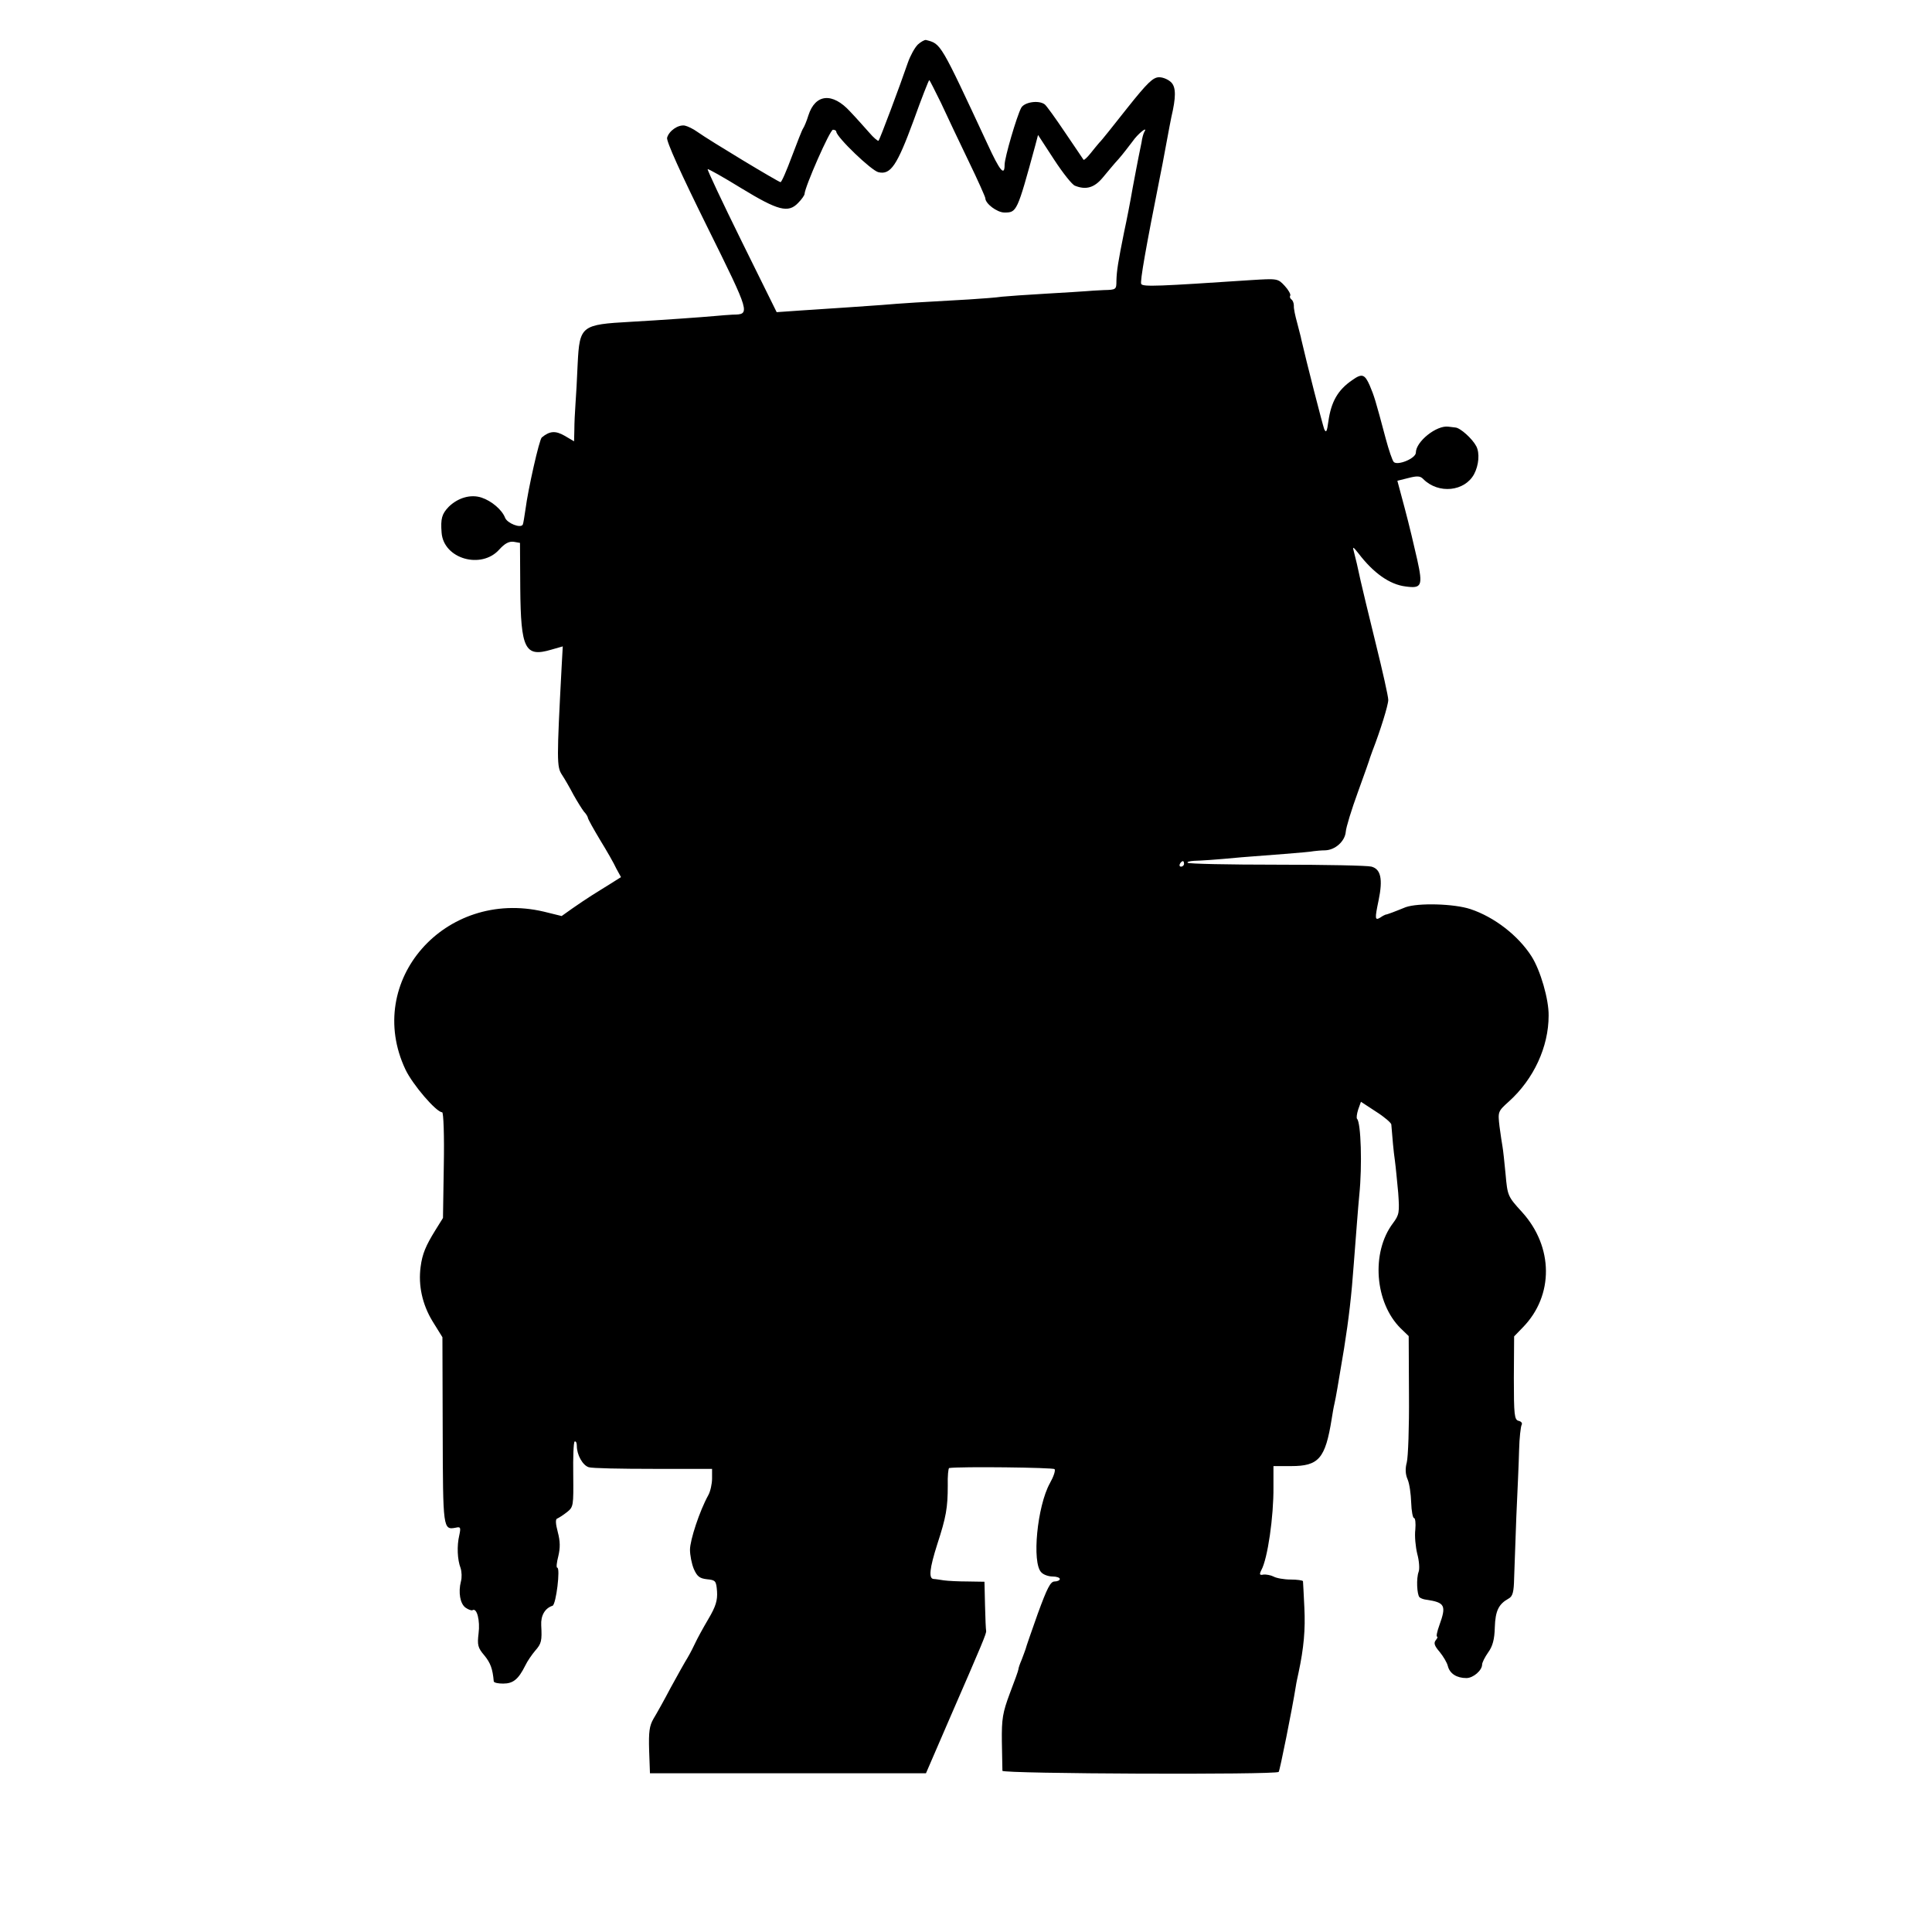 <?xml version="1.0" standalone="no"?>
<!DOCTYPE svg PUBLIC "-//W3C//DTD SVG 20010904//EN"
 "http://www.w3.org/TR/2001/REC-SVG-20010904/DTD/svg10.dtd">
<svg version="1.0" xmlns="http://www.w3.org/2000/svg"
 width="700pt" height="700pt" viewBox="0 0 700 700"
 preserveAspectRatio="xMidYMid meet">
<g transform="translate(0,700) scale(0.1,-0.1)"
fill="#000000" stroke="none">
<path d="M3325 6838 c-11 -11 -27 -40 -36 -66 -28 -82 -101 -277 -106 -282 -2
-2 -18 11 -34 30 -16 18 -47 53 -69 76 -64 70 -126 64 -151 -14 -6 -20 -15
-41 -19 -47 -4 -5 -22 -52 -41 -102 -19 -51 -37 -93 -41 -93 -7 0 -256 150
-301 182 -15 11 -36 21 -46 23 -24 4 -57 -19 -64 -44 -3 -13 49 -128 145 -322
158 -319 157 -318 93 -319 -16 -1 -46 -3 -65 -5 -43 -4 -197 -15 -305 -21
-179 -10 -185 -14 -192 -152 -2 -53 -6 -119 -8 -147 -2 -27 -4 -69 -4 -92 l-1
-42 -34 20 c-33 19 -54 18 -83 -6 -9 -7 -50 -189 -59 -260 -4 -27 -8 -53 -10
-56 -8 -14 -56 5 -64 25 -11 29 -49 61 -85 73 -39 13 -85 0 -119 -33 -25 -26
-30 -43 -26 -94 7 -95 144 -134 209 -61 20 22 35 30 52 28 l23 -4 1 -164 c2
-221 17 -251 112 -223 l42 12 -4 -72 c-18 -342 -18 -364 1 -393 10 -15 29 -48
42 -73 14 -25 31 -52 38 -61 8 -8 14 -19 14 -22 0 -4 20 -40 44 -80 24 -39 51
-86 59 -104 l17 -31 -38 -24 c-20 -12 -51 -32 -69 -43 -17 -11 -49 -32 -70
-47 l-38 -27 -65 16 c-358 84 -652 -252 -501 -572 26 -55 112 -155 133 -155 5
0 8 -86 6 -192 l-3 -191 -28 -45 c-34 -55 -47 -85 -53 -132 -9 -67 6 -136 43
-197 l36 -58 1 -338 c1 -359 1 -361 48 -352 17 4 18 0 12 -28 -9 -38 -7 -88 5
-119 4 -13 5 -34 1 -48 -10 -39 -3 -81 17 -95 10 -7 21 -11 25 -9 16 10 28
-38 22 -84 -5 -42 -3 -52 21 -80 22 -27 30 -48 34 -94 1 -5 16 -8 34 -8 36 0
55 15 80 65 8 17 25 41 36 54 23 26 25 36 22 92 -2 35 13 62 41 71 13 5 29
138 17 138 -4 0 -2 19 4 42 7 30 7 53 -2 87 -8 30 -9 47 -2 49 5 2 21 12 35
23 24 19 24 23 23 135 -1 64 1 118 5 121 5 2 8 -5 8 -16 0 -32 21 -70 43 -77
11 -4 117 -6 234 -6 l213 0 0 -35 c0 -19 -6 -47 -14 -61 -31 -56 -66 -162 -66
-197 0 -19 6 -51 14 -70 12 -27 21 -34 48 -37 31 -3 33 -6 36 -44 2 -32 -4
-54 -32 -101 -20 -34 -40 -71 -46 -84 -6 -13 -18 -37 -28 -54 -10 -16 -38 -66
-62 -110 -23 -44 -51 -94 -62 -112 -15 -26 -18 -47 -16 -115 l3 -83 500 0 500
0 86 199 c118 271 134 309 132 317 -1 4 -3 45 -4 92 l-2 86 -61 1 c-33 0 -72
2 -86 4 -14 2 -31 5 -37 5 -19 1 -15 38 13 126 32 98 38 132 38 213 -1 34 2
62 5 63 39 6 378 2 382 -4 4 -5 -4 -28 -17 -51 -46 -83 -66 -289 -31 -323 8
-9 27 -15 41 -15 14 0 26 -4 26 -9 0 -5 -9 -9 -19 -9 -15 0 -27 -24 -61 -117
-23 -65 -43 -122 -44 -128 -2 -5 -8 -23 -14 -38 -7 -16 -12 -31 -12 -35 0 -4
-14 -43 -31 -87 -26 -70 -30 -92 -29 -175 1 -52 2 -100 2 -106 1 -11 991 -15
1001 -4 4 4 49 228 62 310 2 14 7 36 10 50 19 89 25 156 21 235 -2 50 -5 93
-5 96 -1 3 -21 6 -45 6 -23 0 -52 5 -62 11 -10 5 -27 8 -36 7 -14 -3 -16 0 -8
16 23 41 45 195 44 301 l0 76 64 0 c100 0 124 27 147 171 3 19 7 43 10 55 6
27 11 57 35 201 17 107 27 193 35 305 8 103 16 210 20 250 11 107 6 262 -8
276 -3 3 -1 18 4 34 l10 28 55 -36 c30 -19 54 -40 55 -46 4 -50 8 -97 13 -131
3 -22 8 -75 12 -117 5 -71 4 -79 -19 -110 -80 -106 -66 -288 28 -381 l29 -28
1 -212 c1 -117 -3 -227 -8 -246 -6 -22 -5 -43 3 -61 7 -16 12 -54 13 -84 1
-31 6 -56 10 -56 5 0 7 -19 5 -42 -3 -24 1 -63 7 -88 7 -25 9 -55 5 -65 -9
-24 -6 -82 3 -92 4 -4 15 -8 24 -9 69 -10 74 -21 48 -93 -8 -22 -12 -41 -8
-41 3 0 1 -6 -5 -13 -8 -10 -5 -20 14 -42 13 -16 27 -39 30 -52 7 -27 32 -43
67 -43 25 0 57 28 57 49 0 7 10 27 22 44 16 22 23 47 24 91 2 60 14 84 50 104
15 8 19 24 20 74 1 35 5 135 8 223 4 88 9 196 10 241 1 44 6 85 9 91 4 6 -1
13 -11 15 -15 4 -17 21 -17 155 l1 151 32 33 c112 115 111 291 -3 417 -52 57
-53 59 -60 138 -4 43 -9 88 -11 99 -2 11 -7 44 -11 74 -6 53 -6 54 34 90 90
81 144 198 144 311 1 59 -30 165 -62 215 -48 75 -134 142 -221 171 -60 20
-190 23 -235 7 -15 -6 -37 -15 -48 -19 -11 -4 -22 -8 -25 -8 -3 -1 -11 -5 -18
-10 -21 -13 -21 -5 -7 62 16 77 8 113 -26 122 -14 4 -168 7 -342 7 -175 0
-320 3 -324 7 -3 3 7 6 23 7 30 1 67 3 174 13 36 3 106 8 155 12 50 4 97 8
105 10 8 1 27 3 41 3 37 1 72 33 75 67 1 16 21 81 44 144 23 63 43 120 44 125
2 6 6 17 9 25 28 72 57 165 57 184 0 13 -21 106 -46 207 -25 101 -49 202 -54
224 -11 52 -18 81 -25 108 -5 18 -2 16 17 -8 54 -71 113 -113 171 -120 58 -8
63 2 42 97 -10 45 -30 129 -45 185 l-27 101 40 10 c31 8 43 8 54 -4 55 -55
150 -45 184 18 17 32 21 76 8 101 -14 27 -58 67 -76 68 -7 1 -19 2 -25 3 -43
6 -118 -54 -118 -94 0 -21 -66 -48 -80 -34 -5 5 -18 43 -29 84 -38 143 -42
155 -58 193 -18 41 -28 45 -63 20 -53 -36 -77 -79 -87 -150 -5 -37 -8 -43 -15
-28 -6 16 -65 246 -83 325 -1 8 -9 35 -15 60 -7 25 -13 53 -12 62 0 10 -4 20
-9 23 -5 4 -7 10 -4 14 2 5 -7 21 -20 35 -25 27 -26 27 -123 21 -331 -22 -391
-25 -397 -14 -5 8 16 128 70 399 2 8 11 56 20 105 9 50 18 95 19 100 17 72 17
107 1 125 -10 11 -30 20 -45 20 -22 0 -42 -19 -116 -112 -49 -62 -94 -119
-101 -125 -6 -7 -21 -25 -32 -39 -12 -15 -23 -25 -25 -23 -1 2 -32 47 -67 99
-35 52 -68 98 -74 102 -22 16 -74 8 -85 -13 -16 -30 -60 -180 -60 -206 0 -43
-17 -23 -62 75 -172 369 -168 363 -223 377 -5 1 -19 -7 -30 -17z m84 -210 c21
-46 66 -140 100 -211 34 -70 61 -131 61 -135 0 -20 43 -52 69 -52 45 0 46 1
112 243 l10 38 58 -89 c32 -49 66 -92 76 -95 40 -16 70 -7 100 29 17 20 42 51
58 68 15 17 37 46 50 63 19 28 58 59 43 35 -3 -5 -8 -22 -10 -38 -3 -16 -8
-40 -11 -54 -3 -14 -12 -63 -21 -110 -8 -47 -22 -119 -31 -160 -22 -109 -27
-141 -28 -177 0 -32 -1 -33 -45 -34 -25 -1 -54 -3 -65 -4 -11 -1 -76 -5 -145
-9 -69 -4 -141 -9 -160 -11 -19 -3 -73 -7 -120 -10 -164 -9 -246 -14 -315 -20
-73 -5 -152 -11 -295 -20 l-86 -6 -127 257 c-70 142 -125 259 -123 261 2 2 57
-29 122 -69 133 -81 170 -91 206 -53 13 13 23 28 23 32 1 26 92 233 103 233 6
0 12 -3 12 -7 1 -20 128 -142 153 -147 44 -10 67 24 127 187 29 81 55 147 57
147 1 0 20 -37 42 -82z m881 -2758 c0 -5 -5 -10 -11 -10 -5 0 -7 5 -4 10 3 6
8 10 11 10 2 0 4 -4 4 -10z"/>
</g>
</svg>
